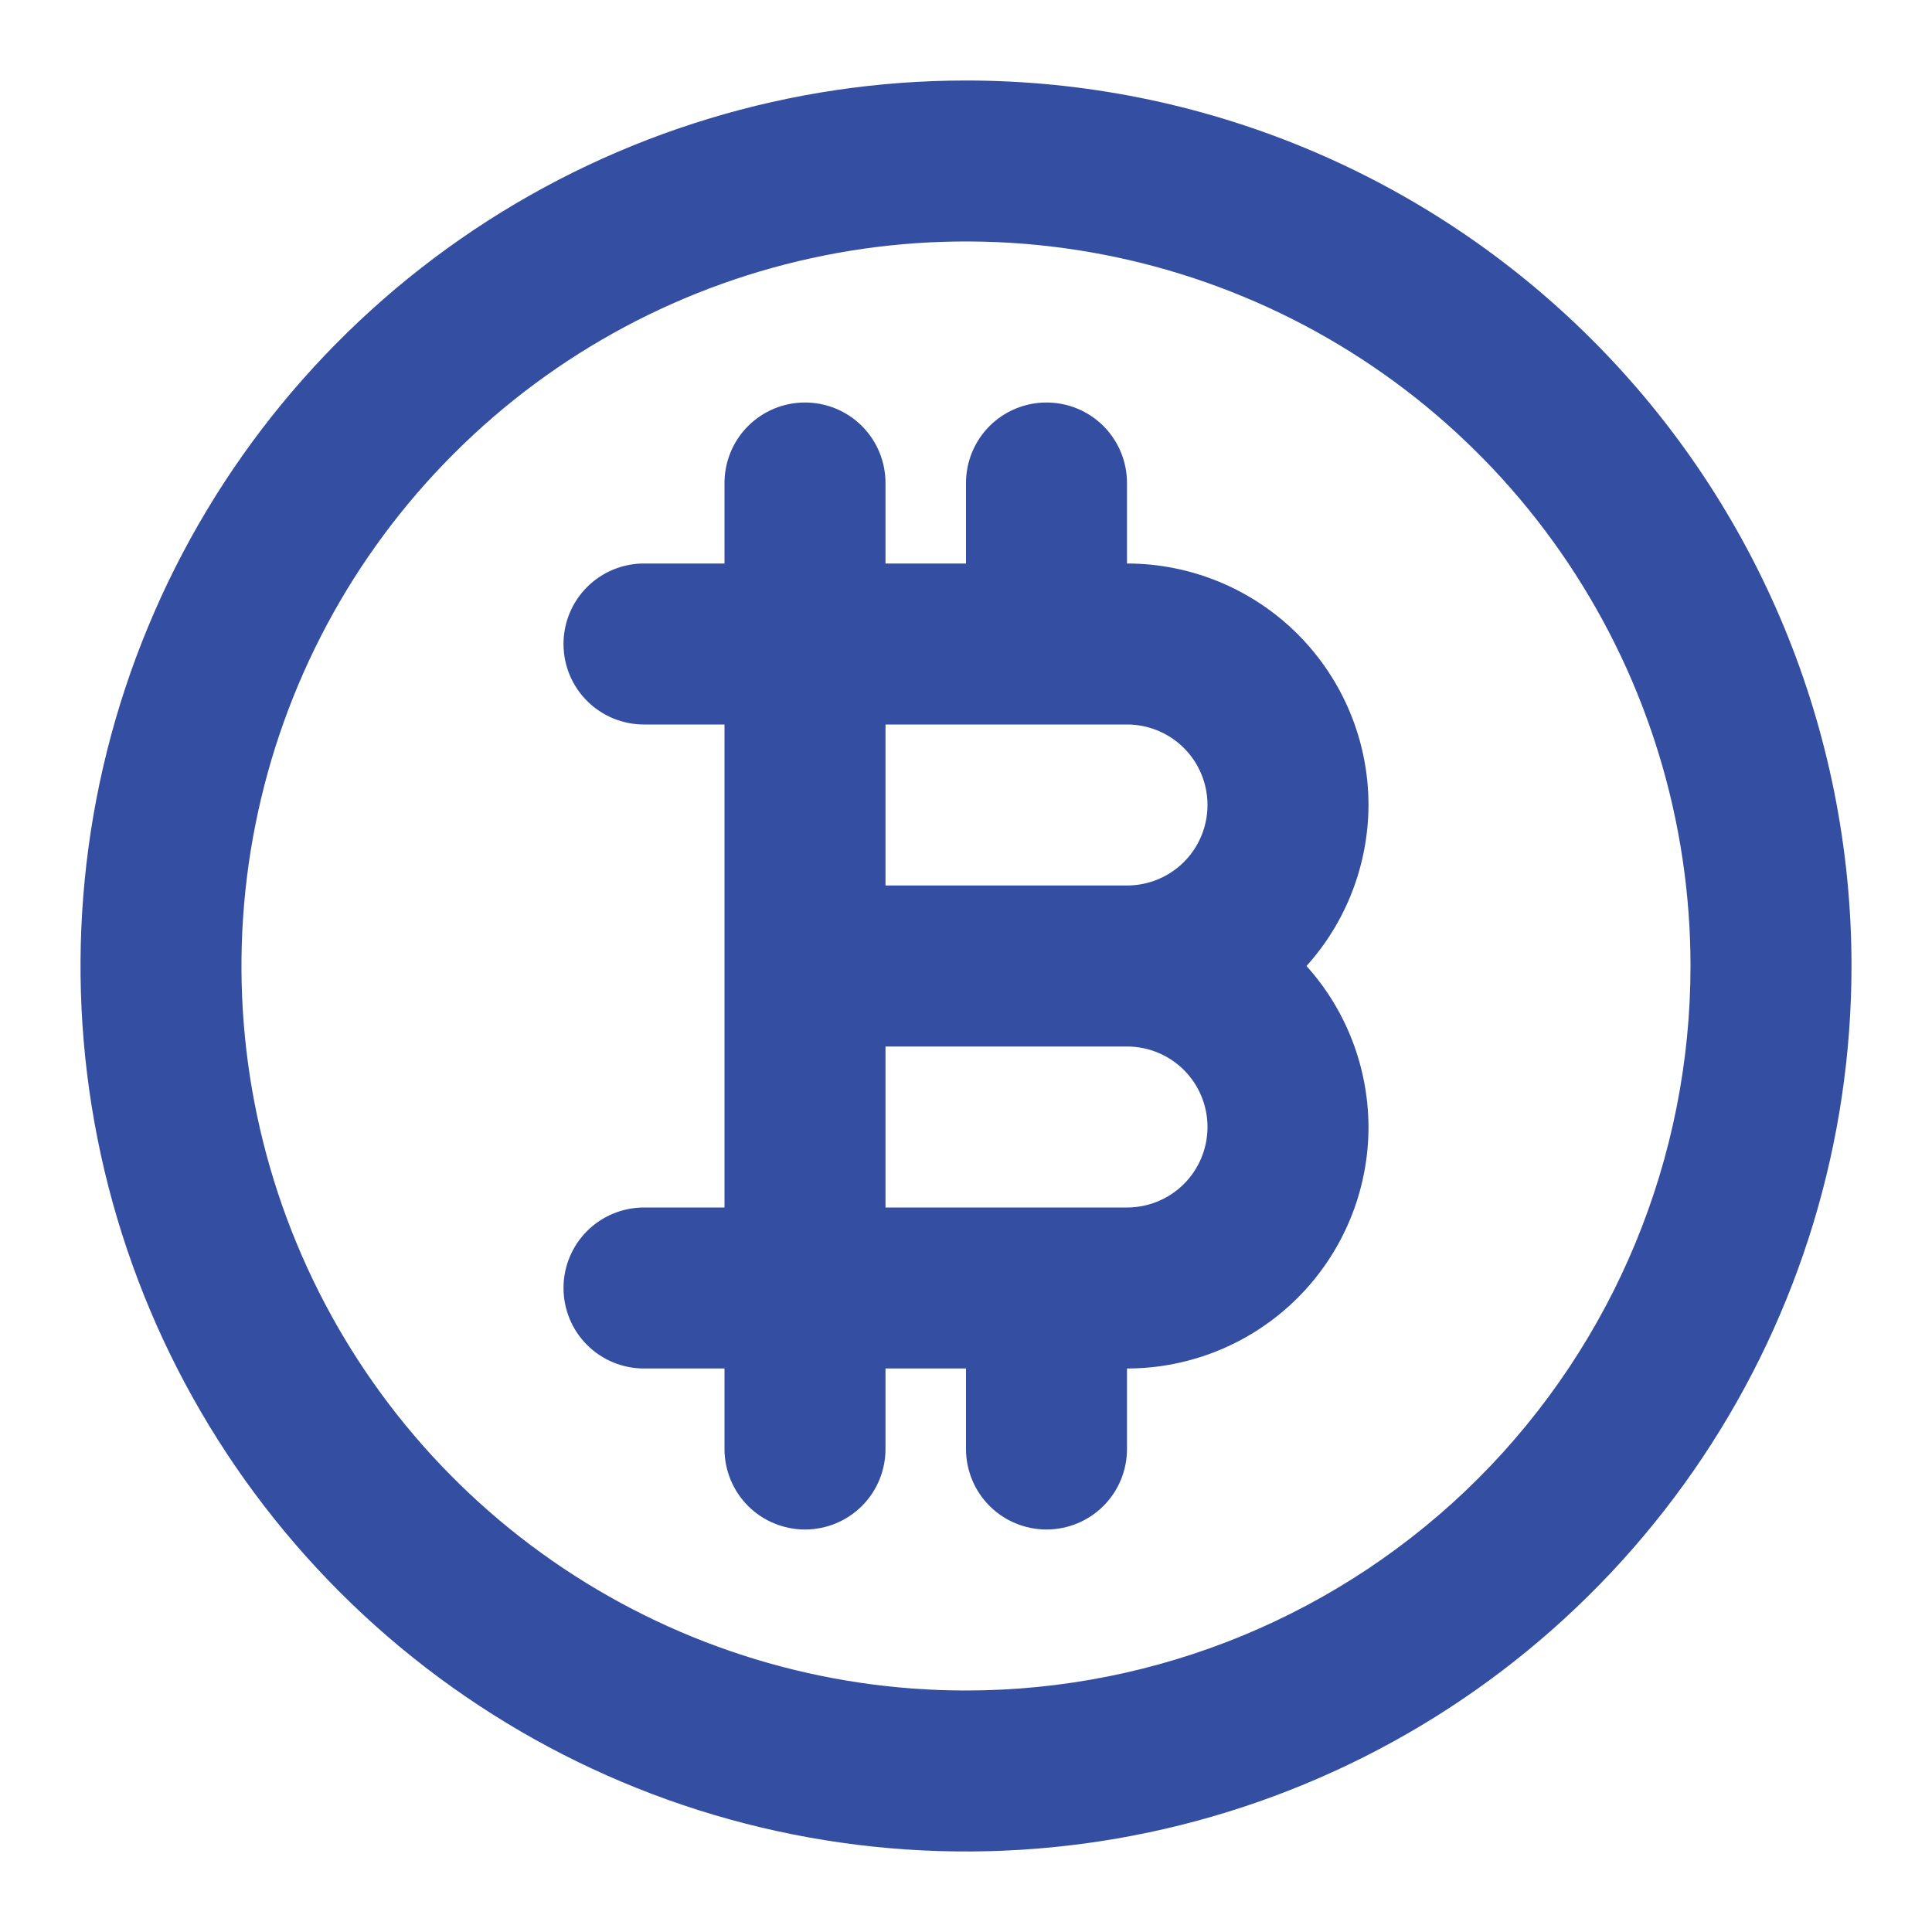<svg width="21" height="21" viewBox="0 0 21 21" fill="none" xmlns="http://www.w3.org/2000/svg">
<path d="M10.5 0.875C8.596 0.875 6.735 1.44 5.153 2.497C3.57 3.555 2.336 5.058 1.608 6.817C0.879 8.575 0.689 10.511 1.06 12.378C1.431 14.245 2.348 15.96 3.694 17.306C5.04 18.652 6.755 19.569 8.622 19.94C10.489 20.311 12.425 20.121 14.183 19.392C15.942 18.664 17.445 17.43 18.503 15.847C19.561 14.264 20.125 12.404 20.125 10.5C20.125 7.947 19.111 5.499 17.306 3.694C15.501 1.889 13.053 0.875 10.5 0.875ZM10.5 18.375C8.942 18.375 7.42 17.913 6.125 17.048C4.83 16.183 3.82 14.953 3.224 13.514C2.628 12.075 2.472 10.491 2.776 8.964C3.08 7.436 3.83 6.033 4.932 4.932C6.033 3.83 7.436 3.08 8.964 2.776C10.491 2.472 12.075 2.628 13.514 3.224C14.953 3.82 16.183 4.83 17.048 6.125C17.913 7.42 18.375 8.942 18.375 10.5C18.375 12.589 17.545 14.592 16.069 16.069C14.592 17.545 12.589 18.375 10.5 18.375ZM12.25 6.125V5.25C12.25 5.018 12.158 4.795 11.994 4.631C11.83 4.467 11.607 4.375 11.375 4.375C11.143 4.375 10.92 4.467 10.756 4.631C10.592 4.795 10.5 5.018 10.5 5.25V6.125H9.625V5.25C9.625 5.018 9.533 4.795 9.369 4.631C9.205 4.467 8.982 4.375 8.75 4.375C8.518 4.375 8.295 4.467 8.131 4.631C7.967 4.795 7.875 5.018 7.875 5.25V6.125H7C6.768 6.125 6.545 6.217 6.381 6.381C6.217 6.545 6.125 6.768 6.125 7C6.125 7.232 6.217 7.455 6.381 7.619C6.545 7.783 6.768 7.875 7 7.875H7.875V13.125H7C6.768 13.125 6.545 13.217 6.381 13.381C6.217 13.545 6.125 13.768 6.125 14C6.125 14.232 6.217 14.455 6.381 14.619C6.545 14.783 6.768 14.875 7 14.875H7.875V15.75C7.875 15.982 7.967 16.205 8.131 16.369C8.295 16.533 8.518 16.625 8.75 16.625C8.982 16.625 9.205 16.533 9.369 16.369C9.533 16.205 9.625 15.982 9.625 15.75V14.875H10.5V15.75C10.5 15.982 10.592 16.205 10.756 16.369C10.92 16.533 11.143 16.625 11.375 16.625C11.607 16.625 11.83 16.533 11.994 16.369C12.158 16.205 12.25 15.982 12.25 15.75V14.875C12.946 14.875 13.614 14.598 14.106 14.106C14.598 13.614 14.875 12.946 14.875 12.25C14.873 11.604 14.634 10.98 14.201 10.5C14.634 10.02 14.873 9.396 14.875 8.75C14.875 8.054 14.598 7.386 14.106 6.894C13.614 6.402 12.946 6.125 12.25 6.125ZM12.25 13.125H9.625V11.375H12.25C12.482 11.375 12.705 11.467 12.869 11.631C13.033 11.795 13.125 12.018 13.125 12.25C13.125 12.482 13.033 12.705 12.869 12.869C12.705 13.033 12.482 13.125 12.25 13.125ZM12.25 9.625H9.625V7.875H12.25C12.482 7.875 12.705 7.967 12.869 8.131C13.033 8.295 13.125 8.518 13.125 8.75C13.125 8.982 13.033 9.205 12.869 9.369C12.705 9.533 12.482 9.625 12.25 9.625Z" fill="#344FA1"/>
</svg>
